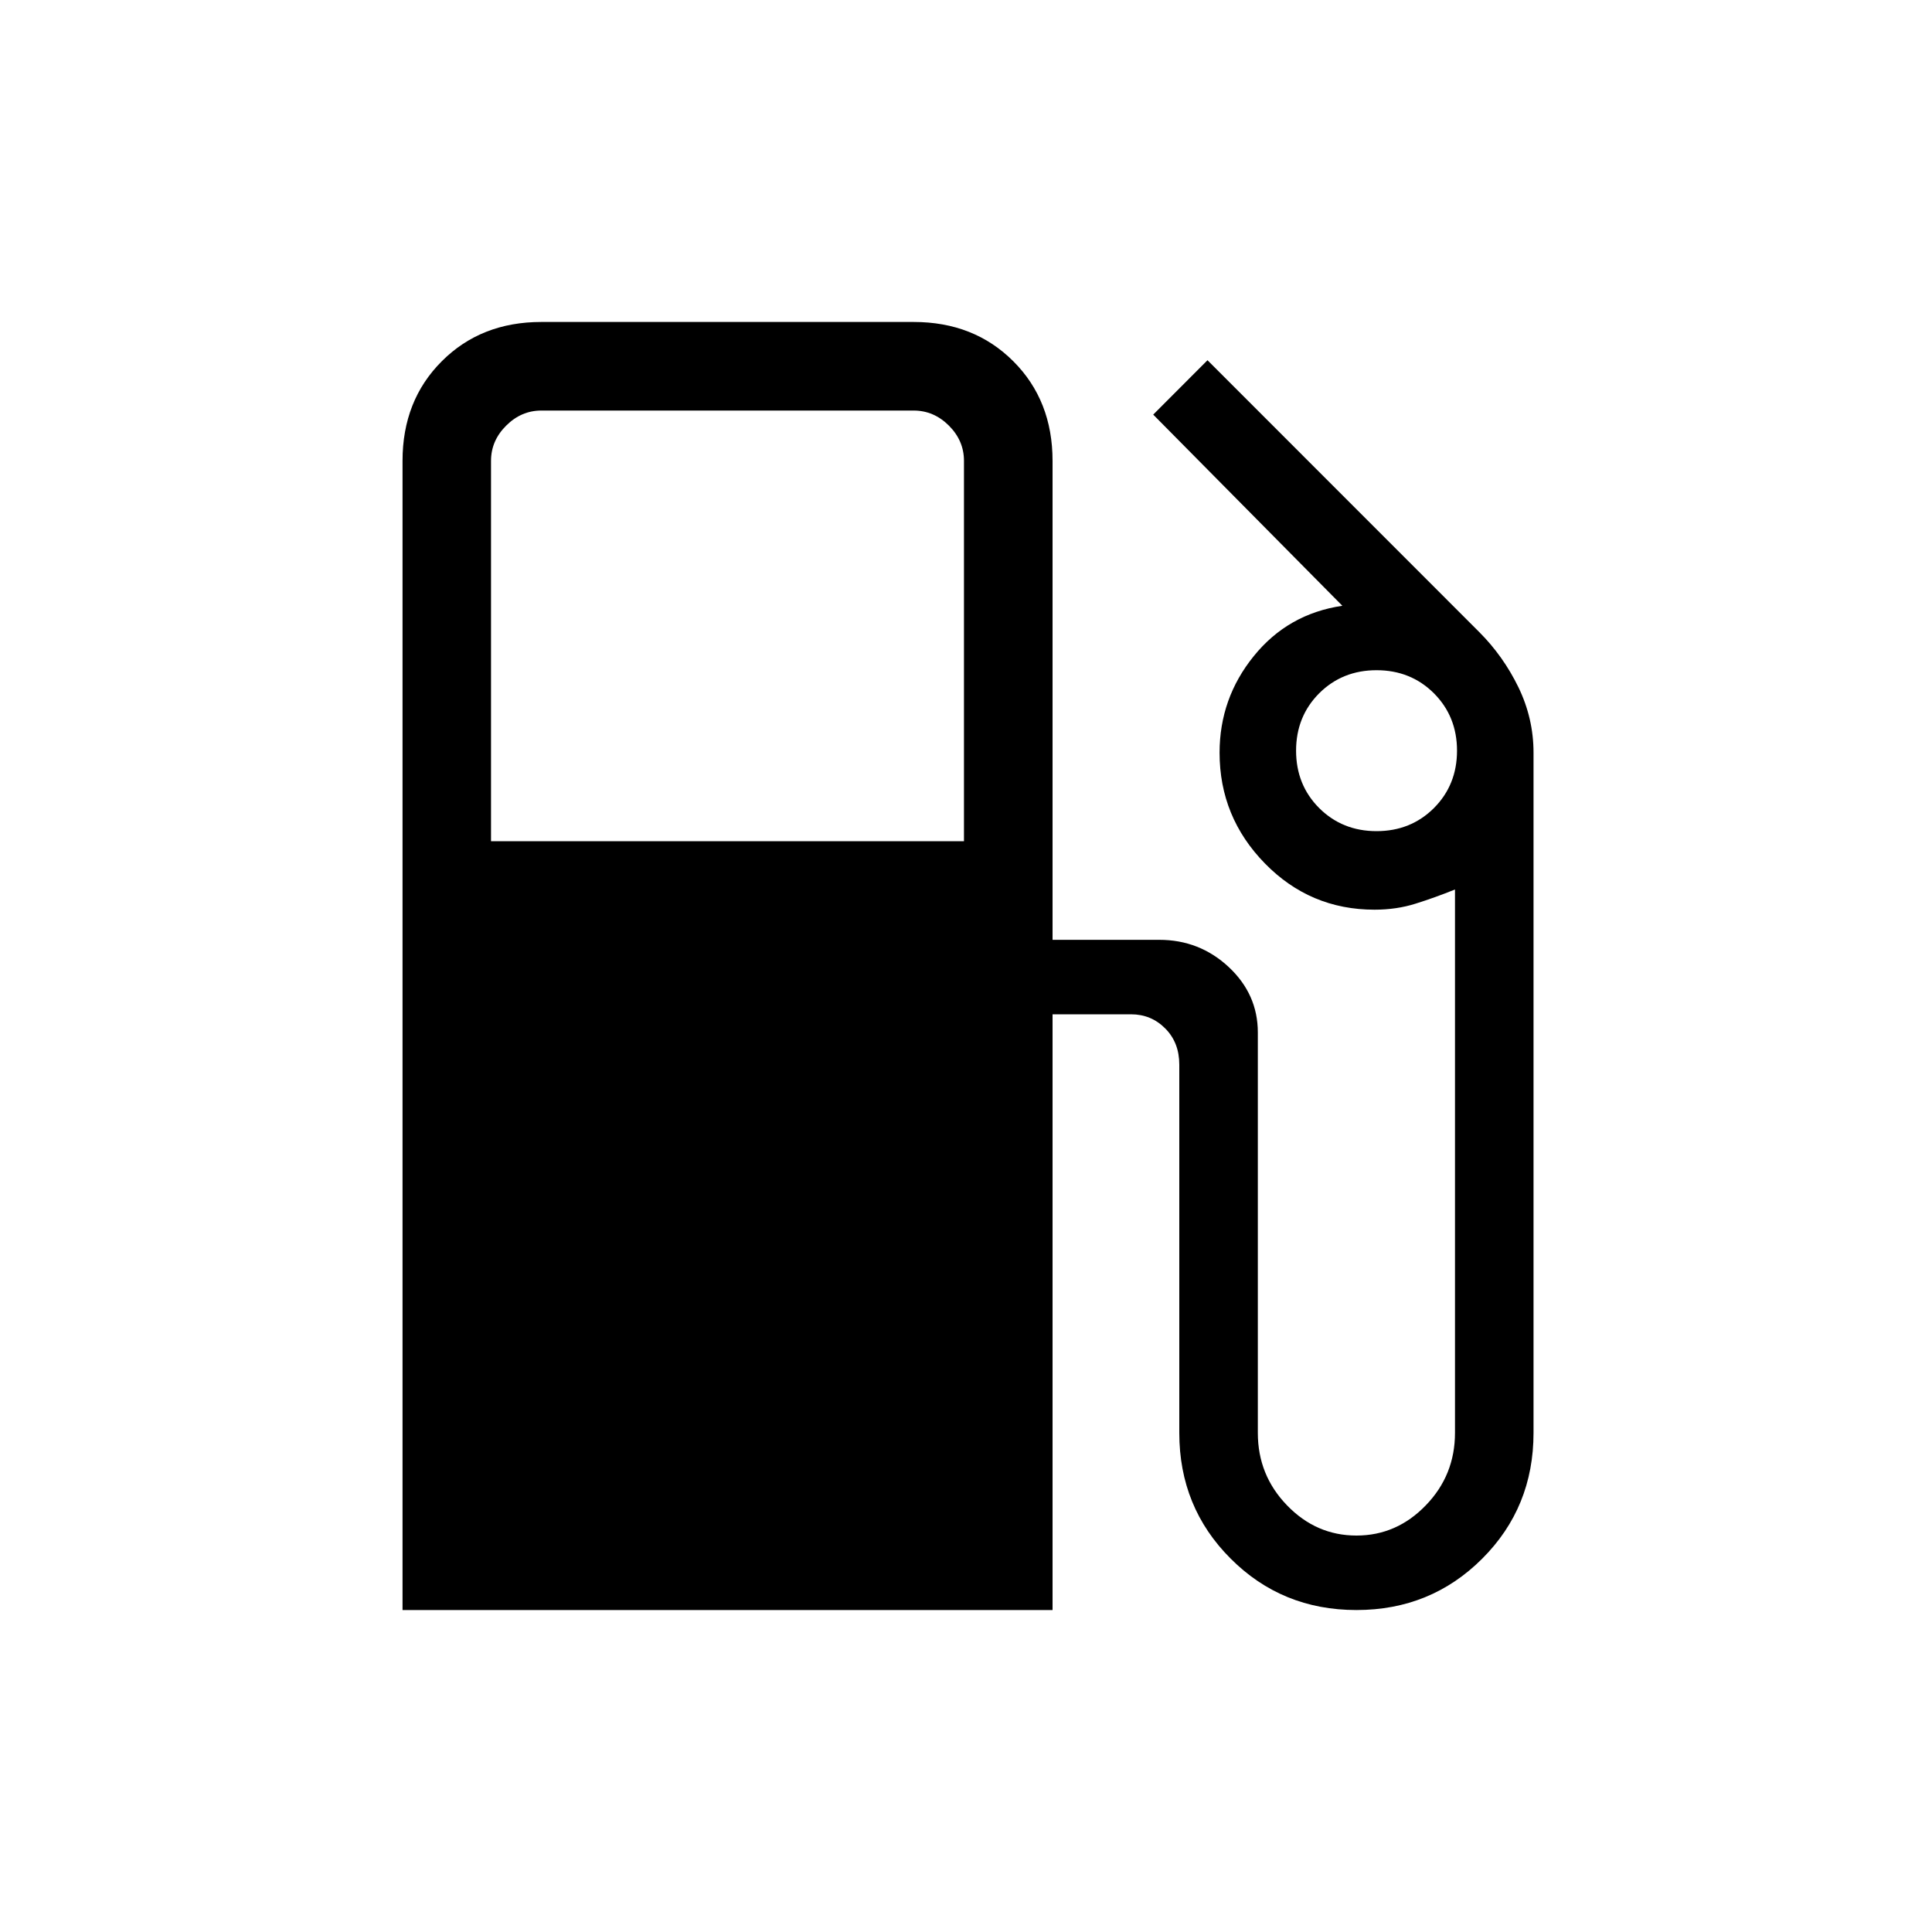 <svg xmlns="http://www.w3.org/2000/svg" height="20" width="20"><path d="M4.167 16.667V4.771q0-.625.406-1.031.406-.407 1.031-.407h3.854q.625 0 1.032.407.406.406.406 1.031v4.958H12q.417 0 .719.281.302.282.302.678v4.145q0 .438.302.75.302.313.719.313.416 0 .718-.313.302-.312.302-.75V9.208q-.208.084-.406.146-.198.063-.427.063-.667 0-1.135-.479-.469-.48-.469-1.146 0-.563.354-1 .354-.438.917-.521l-1.958-1.979.562-.563 2.812 2.813q.25.25.407.573.156.323.156.677v7.041q0 .771-.531 1.302-.532.532-1.302.532-.771 0-1.302-.532-.532-.531-.532-1.302v-3.812q0-.229-.146-.375-.145-.146-.354-.146h-.812v6.167Zm.916-7.959h4.896V4.771q0-.209-.156-.365t-.365-.156H5.604q-.208 0-.364.156-.157.156-.157.365Zm9.167-.104q.354 0 .594-.239.239-.24.239-.594t-.239-.594q-.24-.239-.594-.239t-.594.239q-.239.24-.239.594t.239.594q.24.239.594.239Z"/></svg>